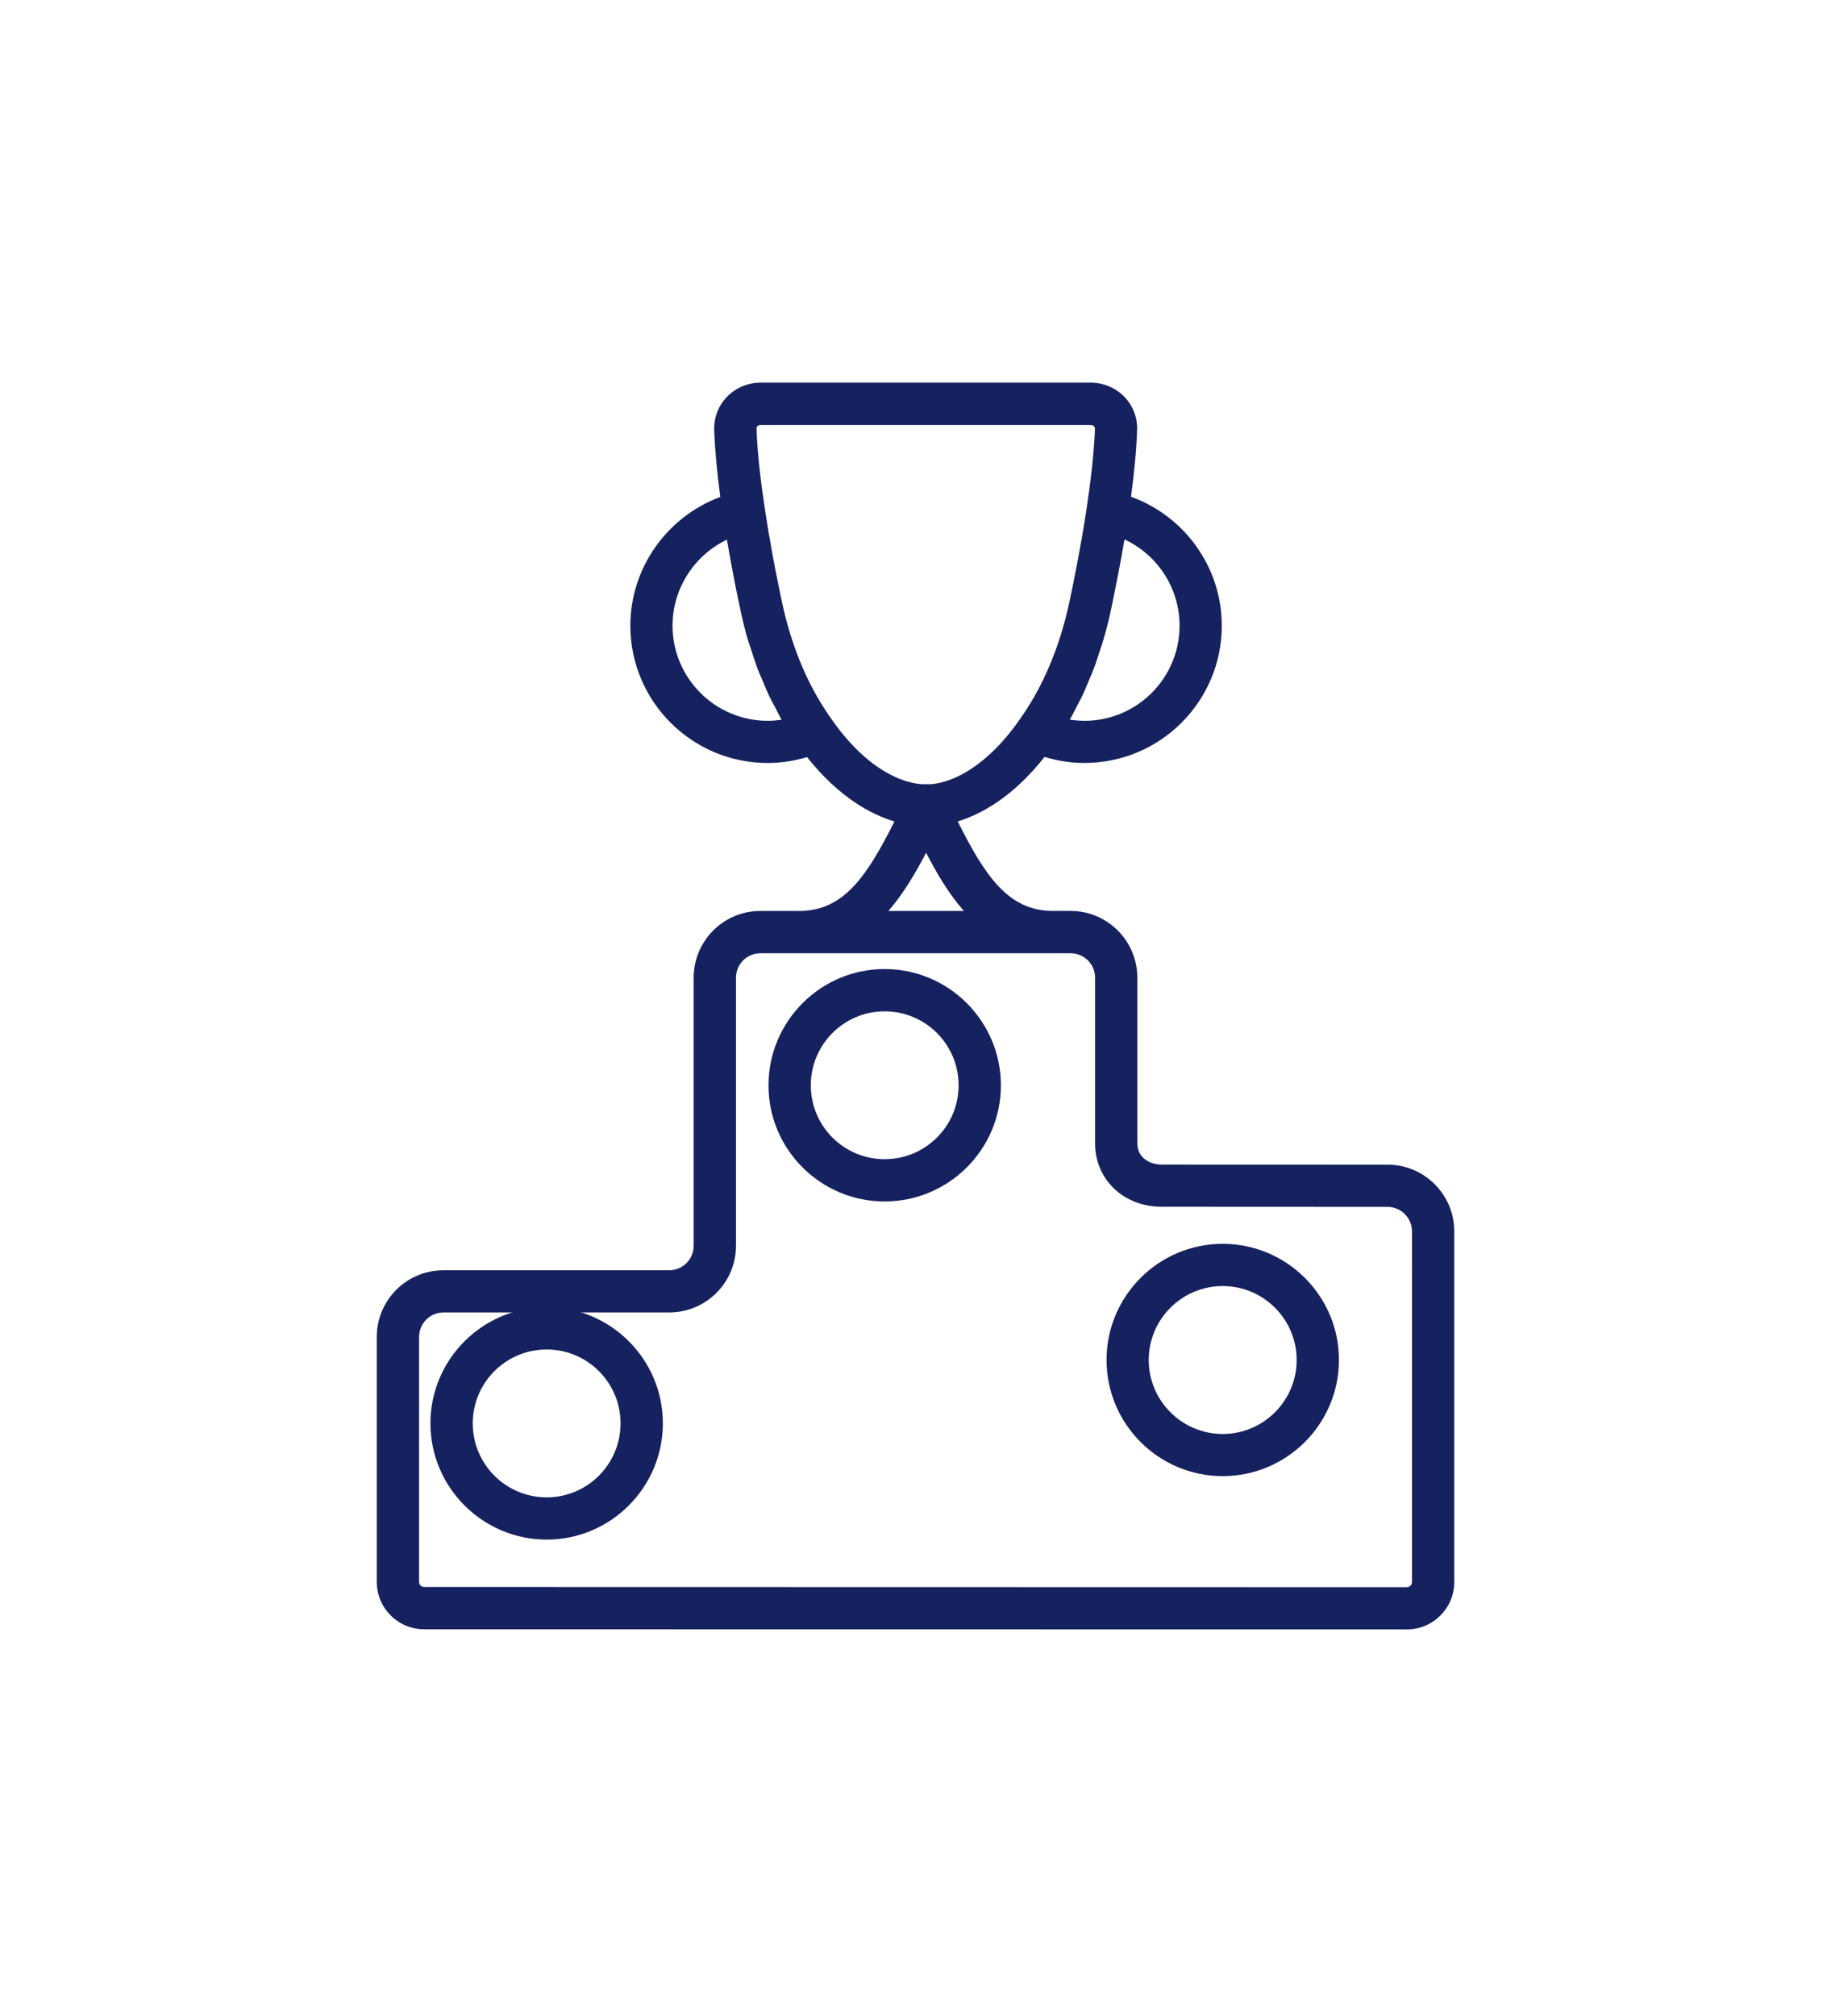<?xml version="1.0" encoding="utf-8"?>
<!-- Generator: Adobe Illustrator 16.0.0, SVG Export Plug-In . SVG Version: 6.00 Build 0)  -->
<!DOCTYPE svg PUBLIC "-//W3C//DTD SVG 1.1//EN" "http://www.w3.org/Graphics/SVG/1.1/DTD/svg11.dtd">
<svg version="1.1" id="Layer_1" xmlns="http://www.w3.org/2000/svg" xmlns:xlink="http://www.w3.org/1999/xlink" x="0px" y="0px"
	 width="69.333px" height="76.333px" viewBox="-13.1 -12.687 69.333 76.333" enable-background="new -13.1 -12.687 69.333 76.333"
	 xml:space="preserve">
<g>
	<g>
		<defs>
			<rect id="SVGID_1_" x="1.167" y="1" width="40.8" height="48.96"/>
		</defs>
		<clipPath id="SVGID_2_">
			<use xlink:href="#SVGID_1_"  overflow="visible"/>
		</clipPath>
		<path clip-path="url(#SVGID_2_)" fill="#16225F" d="M39.444,31.405l-8.551-0.003c-0.445,0-0.927-0.25-0.927-0.802v-6.278
			c0-1.39-1.133-2.523-2.526-2.523h-0.672c-1.691,0-2.57-1.332-3.603-3.387c0.871-0.269,2.078-0.91,3.289-2.445
			c0.487,0.152,0.991,0.23,1.512,0.23c2.867,0,5.199-2.332,5.199-5.199c0-2.207-1.41-4.148-3.438-4.879
			c0.119-0.883,0.205-1.75,0.231-2.527c0.017-0.469-0.155-0.918-0.483-1.258c-0.332-0.34-0.793-0.535-1.271-0.535H15.694
			c-0.472,0-0.933,0.195-1.265,0.535c-0.328,0.34-0.5,0.789-0.485,1.258c0.028,0.781,0.114,1.648,0.231,2.535
			c-2.008,0.743-3.406,2.677-3.406,4.872c0,2.867,2.332,5.199,5.199,5.199c0.508,0,1.008-0.078,1.492-0.222
			c1.211,1.527,2.43,2.172,3.309,2.437c-1.036,2.059-1.914,3.387-3.602,3.387H15.69c-1.39,0-2.523,1.133-2.523,2.523v10.153
			c0,0.509-0.414,0.927-0.926,0.927H3.69c-1.39-0.001-2.523,1.127-2.523,2.522v9.277c0,0.988,0.805,1.793,1.793,1.793L40.171,49
			c0.992,0,1.797-0.805,1.797-1.793V33.929C41.968,32.539,40.835,31.405,39.444,31.405 M28.679,11.546
			c0.109-0.375,0.207-0.754,0.289-1.144c0.039-0.188,0.086-0.403,0.129-0.629c0.035-0.161,0.066-0.328,0.098-0.496
			c0.009-0.036,0.017-0.071,0.023-0.106c0.09-0.461,0.176-0.941,0.262-1.437c1.246,0.578,2.086,1.843,2.086,3.265
			c0,1.985-1.612,3.602-3.598,3.602c-0.188,0-0.375-0.016-0.559-0.043c0.098-0.168,0.18-0.344,0.27-0.512
			c0.063-0.129,0.137-0.25,0.195-0.379c0.098-0.203,0.184-0.418,0.273-0.629c0.055-0.136,0.117-0.265,0.168-0.406
			c0.09-0.23,0.162-0.473,0.242-0.711C28.597,11.796,28.644,11.675,28.679,11.546 M15.968,14.601c-1.985,0-3.602-1.617-3.602-3.602
			c0-1.406,0.828-2.668,2.059-3.254c0.086,0.492,0.172,0.973,0.262,1.434c0.007,0.031,0.015,0.062,0.019,0.098
			c0.035,0.175,0.07,0.347,0.102,0.515c0.047,0.219,0.089,0.426,0.129,0.61c0.082,0.39,0.175,0.773,0.285,1.144
			c0.039,0.125,0.082,0.242,0.121,0.363c0.078,0.246,0.156,0.489,0.246,0.727c0.051,0.141,0.113,0.273,0.172,0.41
			c0.086,0.207,0.172,0.418,0.265,0.617c0.067,0.141,0.141,0.27,0.215,0.407c0.086,0.164,0.164,0.332,0.254,0.492
			C16.323,14.585,16.144,14.601,15.968,14.601 M18.39,14.546c-0.133-0.187-0.266-0.391-0.399-0.605
			c-0.012-0.02-0.027-0.039-0.039-0.063c-0.664-1.109-1.152-2.391-1.449-3.812c-0.047-0.207-0.094-0.442-0.145-0.696
			c-0.003-0.023-0.011-0.05-0.015-0.074c-0.047-0.234-0.098-0.484-0.145-0.75c-0.008-0.035-0.015-0.074-0.023-0.109
			c-0.047-0.266-0.098-0.539-0.145-0.825c-0.008-0.031-0.011-0.062-0.019-0.093c-0.047-0.297-0.098-0.606-0.145-0.914
			c-0.16-1.055-0.289-2.137-0.32-3.067c-0.004-0.035,0.012-0.062,0.035-0.09c0.016-0.019,0.055-0.046,0.113-0.046h12.512
			c0.063,0,0.098,0.027,0.117,0.046c0.023,0.028,0.039,0.059,0.039,0.09c-0.035,0.91-0.156,1.965-0.316,3.02v0.008
			c-0.207,1.359-0.465,2.656-0.645,3.504c-0.301,1.417-0.789,2.703-1.449,3.808c-0.008,0.016-0.016,0.024-0.023,0.039
			c-0.137,0.223-0.273,0.43-0.41,0.625c-1.758,2.52-3.422,2.465-3.473,2.461l-0.078-0.004l-0.063,0.004
			C21.835,17.003,20.159,17.07,18.39,14.546 M21.968,19.597c0.398,0.769,0.855,1.551,1.43,2.203h-2.858
			C21.111,21.148,21.564,20.366,21.968,19.597 M40.366,47.207c0,0.104-0.086,0.195-0.195,0.195L2.96,47.394
			c-0.105,0-0.191-0.086-0.191-0.191v-9.277C2.769,37.414,3.183,37,3.69,37h8.551c1.395,0,2.528-1.133,2.528-2.522V24.323
			c0-0.507,0.414-0.921,0.921-0.921h11.75c0.512,0,0.926,0.414,0.926,0.921v6.278c0,1.367,1.086,2.398,2.523,2.398l8.551,0.004
			c0.512,0,0.926,0.418,0.926,0.926V47.207z"/>
	</g>
</g>
<g>
	<g>
		<defs>
			<rect id="SVGID_3_" width="40.801" height="48.96"/>
		</defs>
		<clipPath id="SVGID_4_">
			<use xlink:href="#SVGID_3_"  overflow="visible"/>
		</clipPath>
		<path clip-path="url(#SVGID_4_)" fill="#16225F" d="M20.398,23.999c-2.425,0-4.398,1.977-4.398,4.403s1.973,4.396,4.398,4.396
			c2.426,0,4.402-1.973,4.402-4.396C24.801,25.976,22.824,23.999,20.398,23.999 M20.398,31.198c-1.543,0-2.796-1.253-2.796-2.796
			c0-1.548,1.253-2.802,2.796-2.802c1.547,0,2.801,1.254,2.801,2.802C23.199,29.945,21.945,31.198,20.398,31.198"/>
	</g>
	<g>
		<defs>
			<rect id="SVGID_5_" width="40.801" height="48.96"/>
		</defs>
		<clipPath id="SVGID_6_">
			<use xlink:href="#SVGID_5_"  overflow="visible"/>
		</clipPath>
		<path clip-path="url(#SVGID_6_)" fill="#16225F" d="M33.199,34.402c-2.426,0-4.398,1.973-4.398,4.396
			c0,2.426,1.973,4.398,4.398,4.398c2.425,0,4.402-1.973,4.402-4.398C37.602,36.375,35.625,34.402,33.199,34.402 M33.199,41.601
			c-1.543,0-2.801-1.258-2.801-2.801S31.656,36,33.199,36S36,37.257,36,38.8S34.742,41.601,33.199,41.601"/>
	</g>
	<g>
		<defs>
			<rect id="SVGID_7_" width="40.801" height="48.96"/>
		</defs>
		<clipPath id="SVGID_8_">
			<use xlink:href="#SVGID_7_"  overflow="visible"/>
		</clipPath>
		<path clip-path="url(#SVGID_8_)" fill="#16225F" d="M7.602,36.8c-2.426,0-4.403,1.974-4.403,4.397
			c0,2.427,1.977,4.402,4.403,4.402c2.425,0,4.398-1.978,4.398-4.402S10.027,36.8,7.602,36.8 M7.602,44
			c-1.547,0-2.801-1.254-2.801-2.802c0-1.543,1.254-2.796,2.801-2.796c1.543,0,2.796,1.253,2.796,2.796
			C10.398,42.746,9.145,44,7.602,44"/>
	</g>
</g>
</svg>
